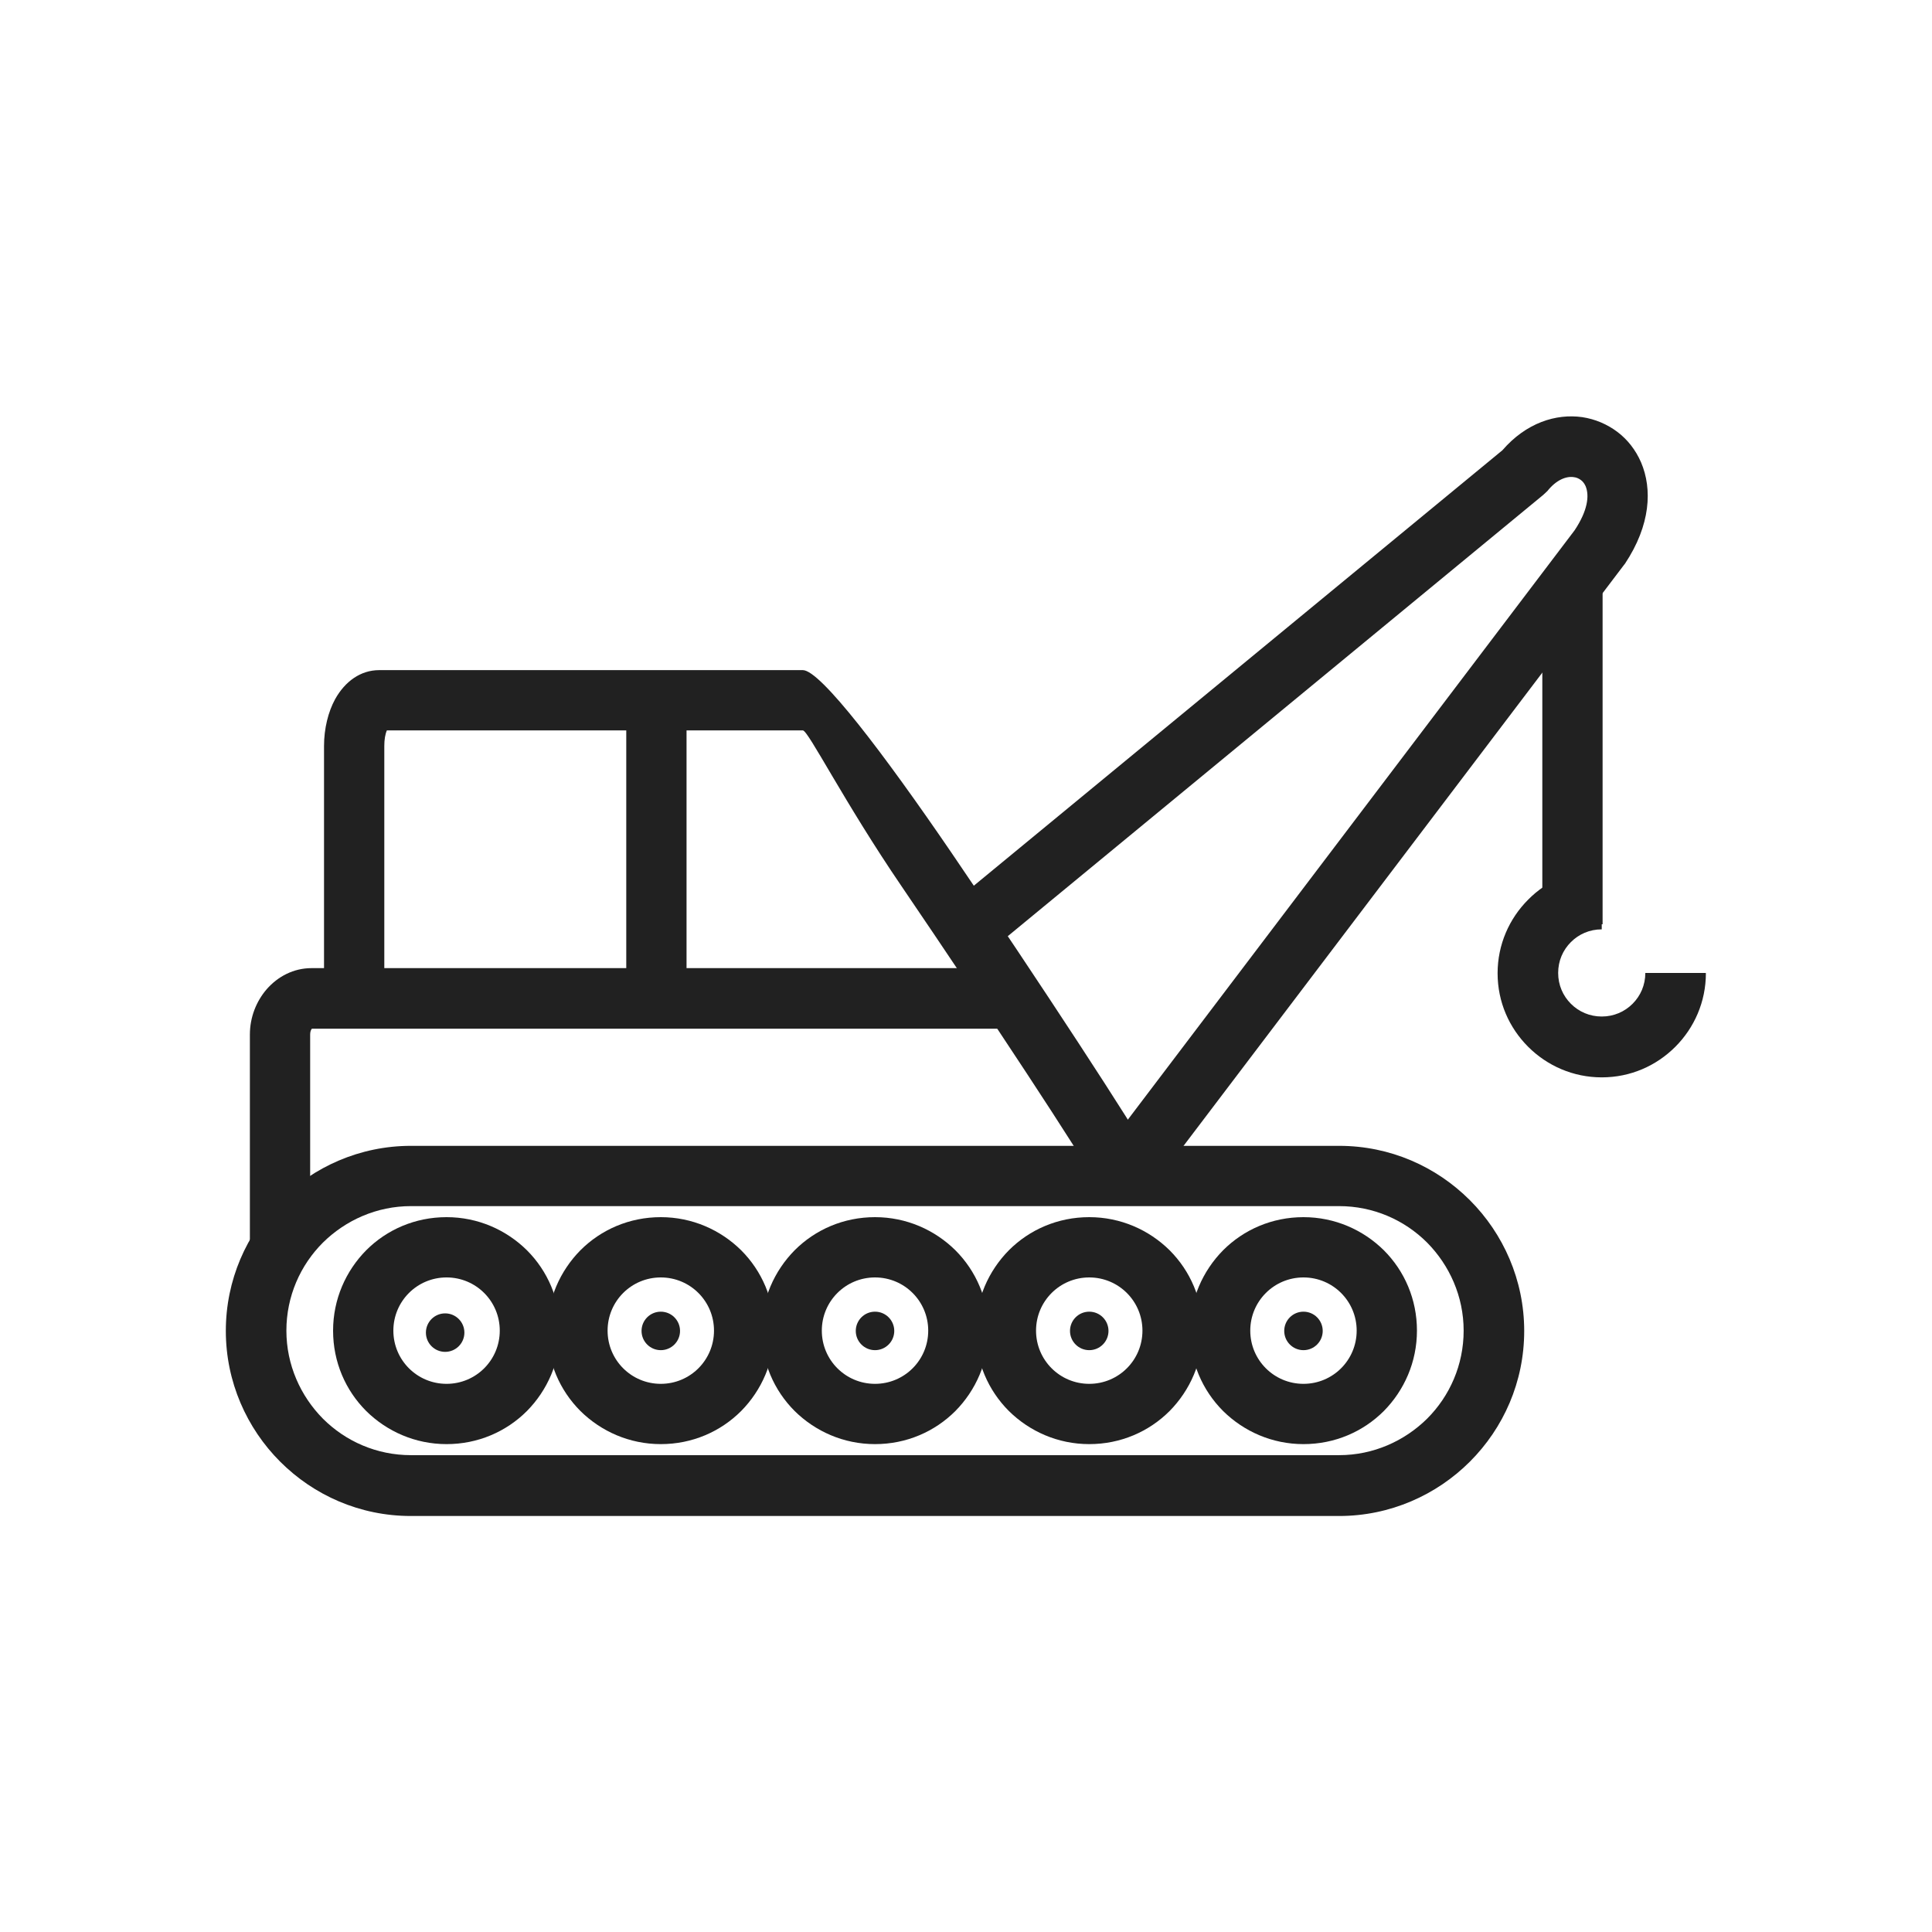 <?xml version="1.0" encoding="UTF-8"?>
<!DOCTYPE svg PUBLIC "-//W3C//DTD SVG 1.1//EN" "http://www.w3.org/Graphics/SVG/1.1/DTD/svg11.dtd">
<!-- Creator: CorelDRAW -->
<svg xmlns="http://www.w3.org/2000/svg" xml:space="preserve" width="6.827in" height="6.827in" style="shape-rendering:geometricPrecision; text-rendering:geometricPrecision; image-rendering:optimizeQuality; fill-rule:evenodd; clip-rule:evenodd"
viewBox="0 0 6.827 6.827"
 xmlns:xlink="http://www.w3.org/1999/xlink">
 <defs>
  <style type="text/css">
   <![CDATA[
    .fil2 {fill:none}
    .fil1 {fill:#212121}
    .fil0 {fill:#212121;fill-rule:nonzero}
   ]]>
  </style>
 </defs>
 <g id="Layer_x0020_1">
  <g id="_678598720">
   <path id="_678600304" class="fil0" d="M3.597 3.635l-2.495 0 0 0c0,7.48031e-005 0,0 0,0 -0.004,0.005 -0.006,0.012 -0.006,0.021l0 0.787 -0.213 0 0 -0.787c0,-0.062 0.023,-0.118 0.059,-0.16 0.04,-0.046 0.096,-0.075 0.159,-0.075l2.496 0 0 0.213zm-2.495 0l-0.001 0c-0.001,0 0.001,0 0.002,0l-0 -0z"/>
   <path id="_678599992" class="fil0" d="M3.868 4.172c-0.032,-0.068 -0.382,-0.599 -0.682,-1.04 -0.204,-0.299 -0.33,-0.551 -0.349,-0.551l-1.47 0c-0.006,0.014 -0.009,0.033 -0.009,0.055l0 0.975 -0.213 0 0 -0.975c0,-0.062 0.015,-0.121 0.039,-0.165 0.035,-0.063 0.09,-0.103 0.156,-0.103l1.497 0c0.062,0 0.286,0.295 0.525,0.645 0.304,0.446 0.661,0.992 0.698,1.068l-0.192 0.092z"/>
   <polygon id="_678600280" class="fil0" points="2.426,2.474 2.426,3.528 2.213,3.528 2.213,2.474 "/>
   <path id="_678600640" class="fil0" d="M1.452 4.049l3.28 0c0.18,0 0.343,0.073 0.462,0.192 0.118,0.118 0.192,0.282 0.192,0.462l0 7.87402e-006c0,0.18 -0.073,0.343 -0.192,0.462 -0.118,0.118 -0.282,0.192 -0.462,0.192l-3.28 0c-0.18,0 -0.343,-0.073 -0.462,-0.192 -0.118,-0.118 -0.192,-0.282 -0.192,-0.462l0 -7.87402e-006c0,-0.18 0.073,-0.343 0.192,-0.462 0.118,-0.118 0.282,-0.192 0.462,-0.192zm3.28 0.213l-3.28 0c-0.121,0 -0.231,0.05 -0.311,0.129 -0.08,0.08 -0.129,0.19 -0.129,0.311l0 7.87402e-006c0,0.121 0.05,0.231 0.129,0.311 0.08,0.08 0.19,0.129 0.311,0.129l3.28 0c0.121,0 0.231,-0.05 0.311,-0.129 0.08,-0.08 0.129,-0.19 0.129,-0.311l0 -7.87402e-006c0,-0.121 -0.05,-0.231 -0.129,-0.311 -0.08,-0.08 -0.19,-0.129 -0.311,-0.129z"/>
   <path id="_678600256" class="fil0" d="M1.578 4.301c0.111,0 0.211,0.045 0.284,0.117 0.073,0.073 0.117,0.173 0.117,0.284 0,0.111 -0.045,0.211 -0.117,0.284 -0.073,0.073 -0.173,0.117 -0.284,0.117 -0.111,0 -0.211,-0.045 -0.284,-0.117 -0.073,-0.073 -0.117,-0.173 -0.117,-0.284 0,-0.111 0.045,-0.211 0.117,-0.284 0.073,-0.073 0.173,-0.117 0.284,-0.117zm0.133 0.268c-0.034,-0.034 -0.081,-0.055 -0.133,-0.055 -0.052,0 -0.099,0.021 -0.133,0.055 -0.034,0.034 -0.055,0.081 -0.055,0.133 0,0.052 0.021,0.099 0.055,0.133 0.034,0.034 0.081,0.055 0.133,0.055 0.052,0 0.099,-0.021 0.133,-0.055 0.034,-0.034 0.055,-0.081 0.055,-0.133 0,-0.052 -0.021,-0.099 -0.055,-0.133z"/>
   <path id="_678600664" class="fil0" d="M2.335 4.301c0.111,0 0.211,0.045 0.284,0.117 0.073,0.073 0.117,0.173 0.117,0.284 0,0.111 -0.045,0.211 -0.117,0.284 -0.073,0.073 -0.173,0.117 -0.284,0.117 -0.111,0 -0.211,-0.045 -0.284,-0.117 -0.073,-0.073 -0.117,-0.173 -0.117,-0.284 0,-0.111 0.045,-0.211 0.117,-0.284 0.073,-0.073 0.173,-0.117 0.284,-0.117zm0.133 0.268c-0.034,-0.034 -0.081,-0.055 -0.133,-0.055 -0.052,0 -0.099,0.021 -0.133,0.055 -0.034,0.034 -0.055,0.081 -0.055,0.133 0,0.052 0.021,0.099 0.055,0.133 0.034,0.034 0.081,0.055 0.133,0.055 0.052,0 0.099,-0.021 0.133,-0.055 0.034,-0.034 0.055,-0.081 0.055,-0.133 0,-0.052 -0.021,-0.099 -0.055,-0.133z"/>
   <path id="_678599968" class="fil0" d="M3.092 4.301c0.111,0 0.211,0.045 0.284,0.117 0.073,0.073 0.117,0.173 0.117,0.284 0,0.111 -0.045,0.211 -0.117,0.284 -0.073,0.073 -0.173,0.117 -0.284,0.117 -0.111,0 -0.211,-0.045 -0.284,-0.117 -0.073,-0.073 -0.117,-0.173 -0.117,-0.284 0,-0.111 0.045,-0.211 0.117,-0.284 0.073,-0.073 0.173,-0.117 0.284,-0.117zm0.133 0.268c-0.034,-0.034 -0.081,-0.055 -0.133,-0.055 -0.052,0 -0.099,0.021 -0.133,0.055 -0.034,0.034 -0.055,0.081 -0.055,0.133 0,0.052 0.021,0.099 0.055,0.133 0.034,0.034 0.081,0.055 0.133,0.055 0.052,0 0.099,-0.021 0.133,-0.055 0.034,-0.034 0.055,-0.081 0.055,-0.133 0,-0.052 -0.021,-0.099 -0.055,-0.133z"/>
   <path id="_678600064" class="fil0" d="M3.849 4.301c0.111,0 0.211,0.045 0.284,0.117 0.073,0.073 0.117,0.173 0.117,0.284 0,0.111 -0.045,0.211 -0.117,0.284 -0.073,0.073 -0.173,0.117 -0.284,0.117 -0.111,0 -0.211,-0.045 -0.284,-0.117 -0.073,-0.073 -0.117,-0.173 -0.117,-0.284 0,-0.111 0.045,-0.211 0.117,-0.284 0.073,-0.073 0.173,-0.117 0.284,-0.117zm0.133 0.268c-0.034,-0.034 -0.081,-0.055 -0.133,-0.055 -0.052,0 -0.099,0.021 -0.133,0.055 -0.034,0.034 -0.055,0.081 -0.055,0.133 0,0.052 0.021,0.099 0.055,0.133 0.034,0.034 0.081,0.055 0.133,0.055 0.052,0 0.099,-0.021 0.133,-0.055 0.034,-0.034 0.055,-0.081 0.055,-0.133 0,-0.052 -0.021,-0.099 -0.055,-0.133z"/>
   <path id="_678599320" class="fil0" d="M4.606 4.301c0.111,0 0.211,0.045 0.284,0.117 0.073,0.073 0.117,0.173 0.117,0.284 0,0.111 -0.045,0.211 -0.117,0.284 -0.073,0.073 -0.173,0.117 -0.284,0.117 -0.111,0 -0.211,-0.045 -0.284,-0.117 -0.073,-0.073 -0.117,-0.173 -0.117,-0.284 0,-0.111 0.045,-0.211 0.117,-0.284 0.073,-0.073 0.173,-0.117 0.284,-0.117zm0.133 0.268c-0.034,-0.034 -0.081,-0.055 -0.133,-0.055 -0.052,0 -0.099,0.021 -0.133,0.055 -0.034,0.034 -0.055,0.081 -0.055,0.133 0,0.052 0.021,0.099 0.055,0.133 0.034,0.034 0.081,0.055 0.133,0.055 0.052,0 0.099,-0.021 0.133,-0.055 0.034,-0.034 0.055,-0.081 0.055,-0.133 0,-0.052 -0.021,-0.099 -0.055,-0.133z"/>
   <circle id="_678599872" class="fil1" cx="1.573" cy="4.709" r="0.068"/>
   <circle id="_678599632" class="fil1" cx="3.092" cy="4.703" r="0.068"/>
   <circle id="_678599704" class="fil1" cx="2.335" cy="4.703" r="0.068"/>
   <circle id="_678599608" class="fil1" cx="3.849" cy="4.703" r="0.068"/>
   <circle id="_678599584" class="fil1" cx="4.606" cy="4.703" r="0.068"/>
   <path id="_678599200" class="fil0" d="M3.351 3.204l1.958 -1.613c0.084,-0.097 0.189,-0.13 0.282,-0.117 0.046,0.007 0.088,0.025 0.124,0.052 0.036,0.027 0.065,0.064 0.084,0.108 0.04,0.094 0.034,0.221 -0.057,0.358l-0.004 0.005 -1.671 2.204 -0.17 -0.128 1.667 -2.199c0.046,-0.069 0.053,-0.122 0.039,-0.156 -0.004,-0.009 -0.01,-0.017 -0.017,-0.022 -0.007,-0.005 -0.015,-0.009 -0.025,-0.01 -0.027,-0.004 -0.062,0.01 -0.093,0.049l-0.015 0.014 -1.967 1.621 -0.135 -0.164z"/>
   <polygon id="_678599536" class="fil0" points="5.663,2.06 5.663,3.266 5.45,3.266 5.45,2.06 "/>
   <path id="_678598528" class="fil0" d="M6.028 3.439c0,0.101 -0.041,0.193 -0.108,0.26 -0.067,0.067 -0.158,0.108 -0.26,0.108 -0.101,0 -0.193,-0.041 -0.26,-0.108 -0.067,-0.067 -0.108,-0.158 -0.108,-0.26 0,-0.101 0.041,-0.193 0.108,-0.26 0.066,-0.067 0.158,-0.108 0.26,-0.108l0 0.213c-0.043,0 -0.081,0.017 -0.109,0.045 -0.028,0.028 -0.045,0.066 -0.045,0.109 0,0.043 0.017,0.081 0.045,0.109 0.028,0.028 0.066,0.045 0.109,0.045 0.043,0 0.081,-0.017 0.109,-0.045 0.028,-0.028 0.045,-0.066 0.045,-0.109l0.213 0z"/>
  </g>
 </g>
 <rect class="fil2" width="6.827" height="6.827"/>
</svg>
